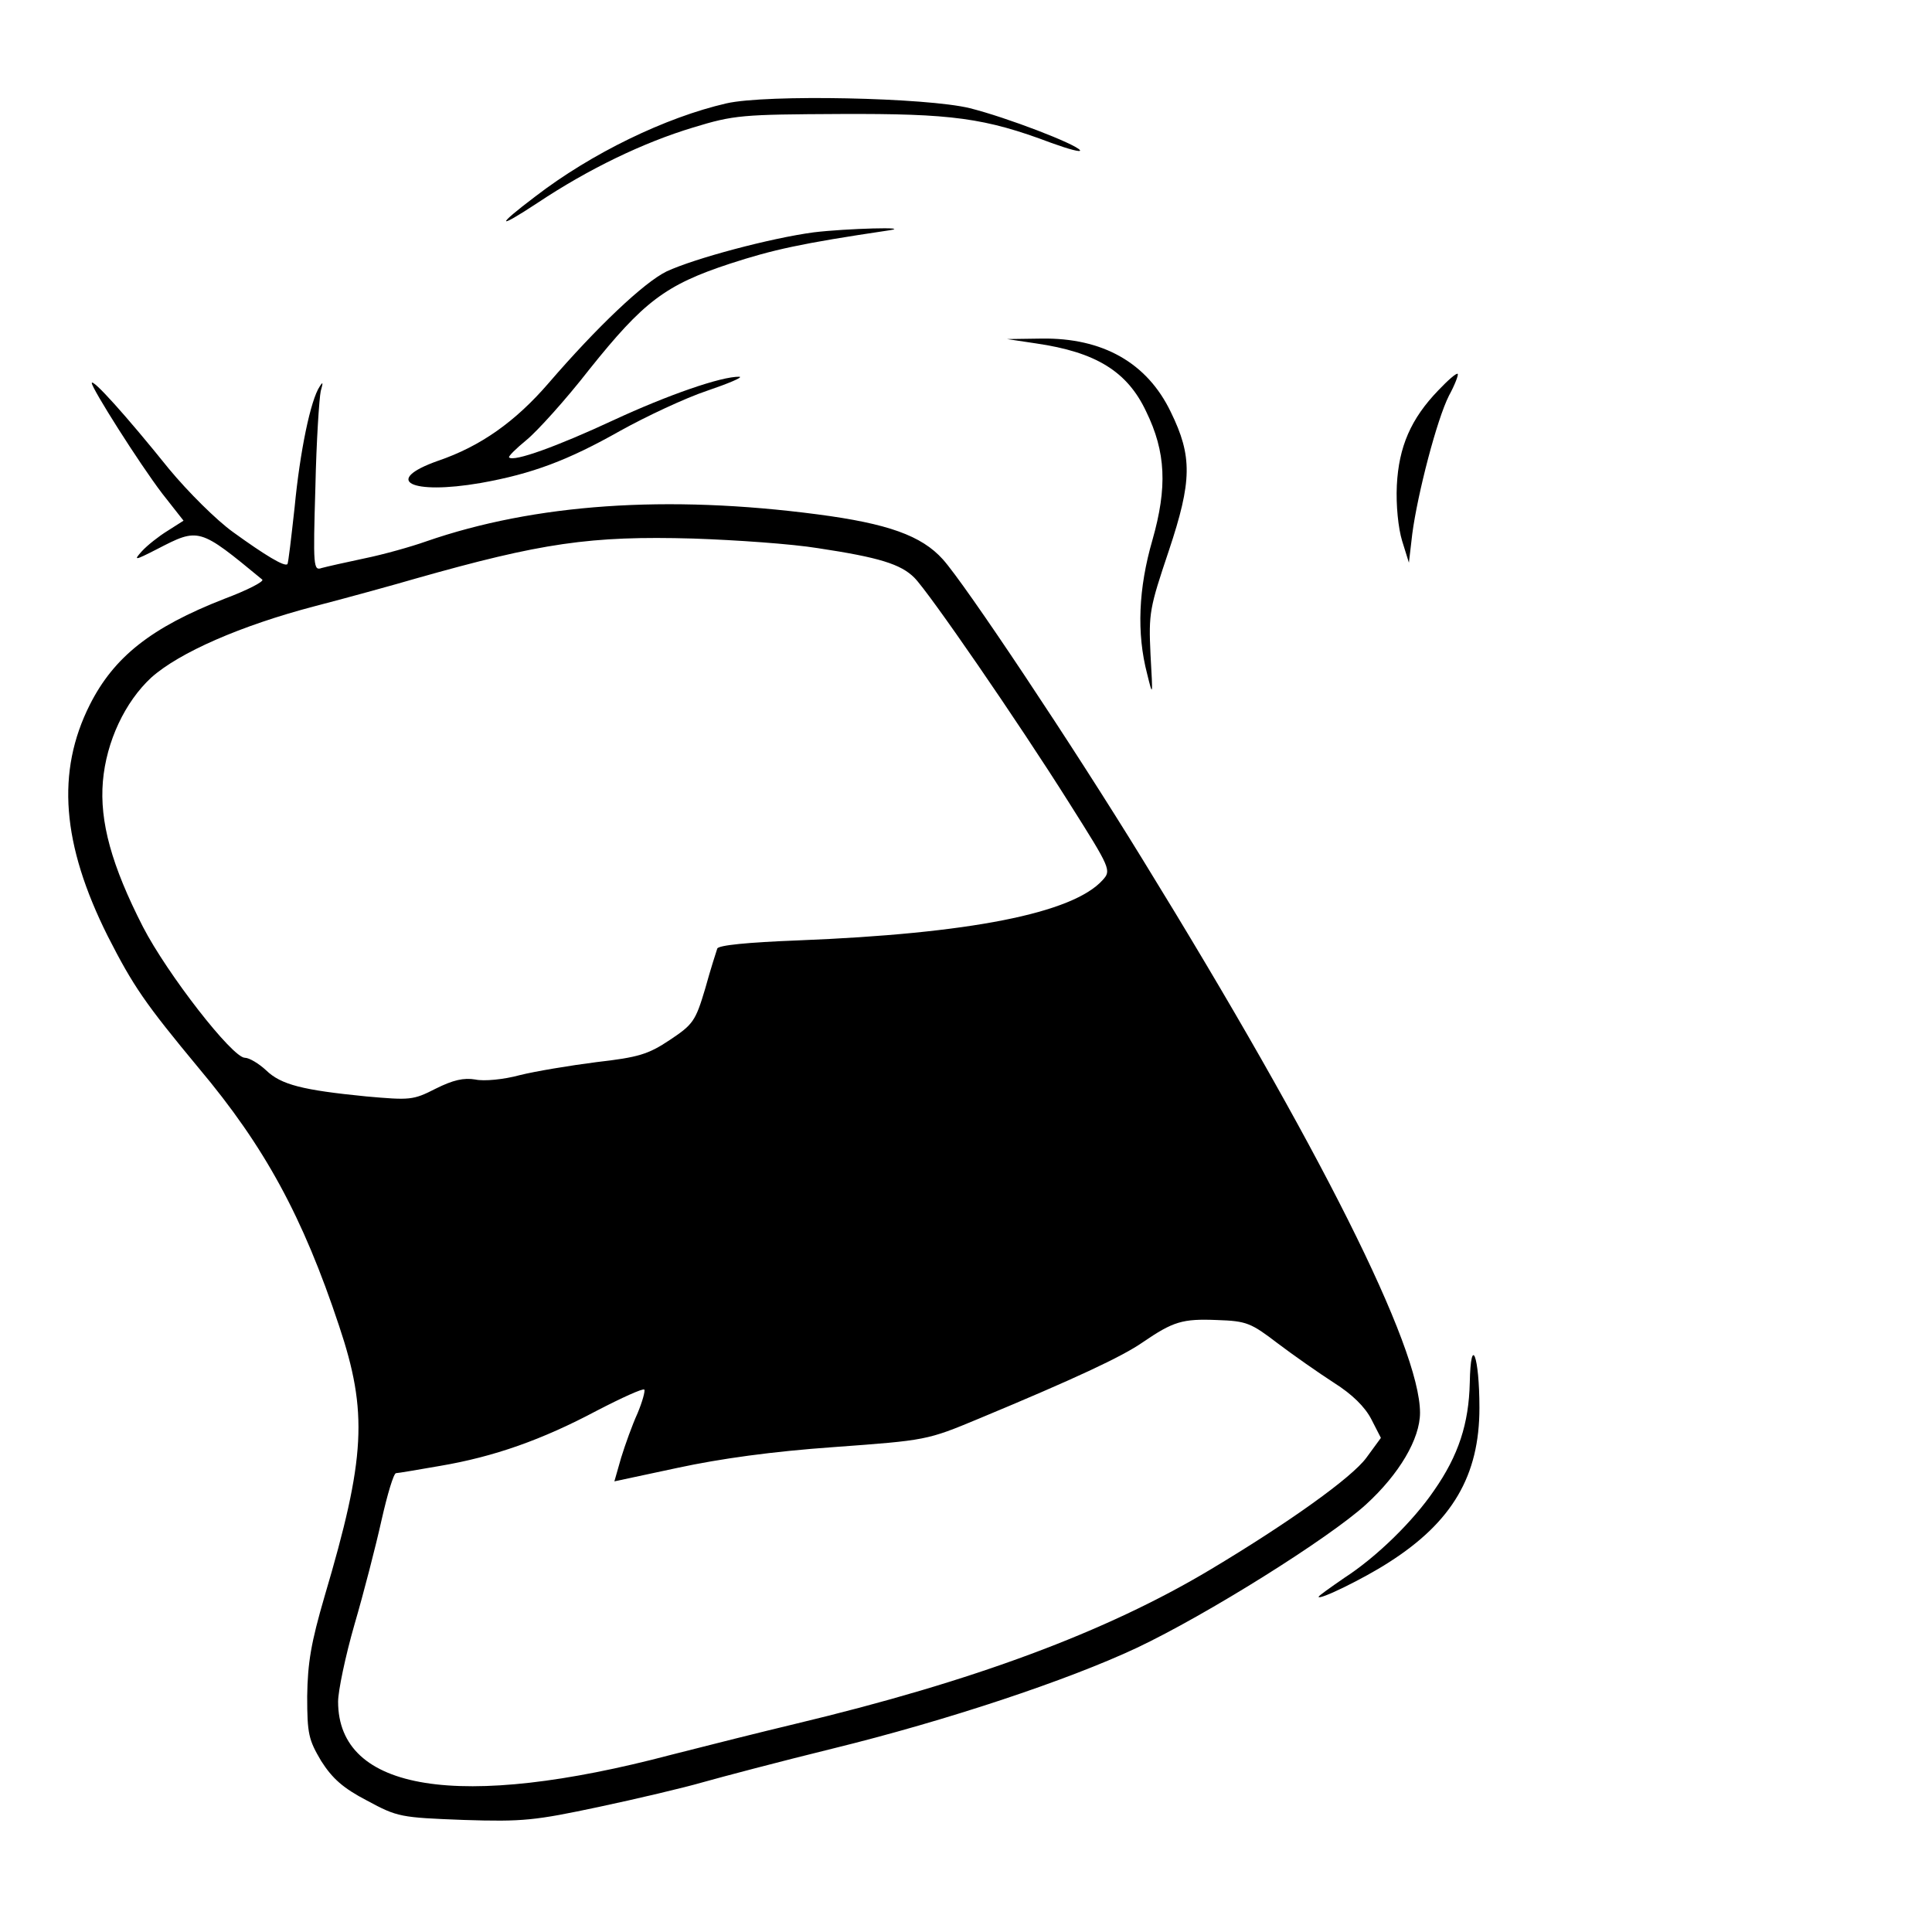 <?xml version="1.0" standalone="no"?>
<!DOCTYPE svg PUBLIC "-//W3C//DTD SVG 20010904//EN"
 "http://www.w3.org/TR/2001/REC-SVG-20010904/DTD/svg10.dtd">
<svg version="1.0" xmlns="http://www.w3.org/2000/svg"
 width="400pt" height="400pt" viewBox="0 0 400 400"
 preserveAspectRatio="xMidYMid meet">
<g transform="translate(0,400) scale(0.1,-0.1)"
fill="#000000" stroke="none">
<path d="M1504 3786 c-126 -29 -279 -103 -396 -193 -82 -62 -80 -69 5 -13 105
70 219 125 322 156 85 26 101 27 305 28 231 1 299 -8 437 -60 36 -13 62 -20
59 -15 -9 13 -152 68 -228 87 -89 22 -421 29 -504 10z"/>
<path d="M1685 3519 c-90 -12 -247 -54 -305 -81 -47 -23 -144 -115 -244 -231
-69 -80 -141 -131 -229 -161 -116 -41 -57 -71 88 -46 107 19 181 47 289 108
54 30 135 68 180 83 44 15 75 28 67 29 -37 1 -149 -38 -261 -90 -116 -54 -207
-87 -216 -77 -2 2 14 18 36 36 22 18 81 83 130 146 112 140 157 175 291 219
89 29 147 42 329 69 53 8 -89 4 -155 -4z"/>
<path d="M2145 3289 c124 -18 189 -58 228 -141 41 -84 44 -157 13 -266 -29
-100 -33 -193 -11 -277 12 -49 12 -48 7 40 -4 86 -2 96 38 215 48 144 49 195
4 287 -49 102 -141 154 -268 152 l-71 -1 60 -9z"/>
<path d="M2978 3192 c-57 -59 -82 -117 -86 -197 -2 -41 3 -89 11 -115 l14 -45
7 60 c11 83 51 237 76 286 12 22 20 43 18 45 -3 2 -20 -13 -40 -34z"/>
<path d="M190 3207 c0 -11 98 -166 146 -229 l44 -56 -33 -21 c-18 -11 -42 -30
-53 -42 -18 -20 -16 -20 31 4 87 45 87 45 218 -63 4 -4 -31 -22 -79 -40 -151
-59 -228 -120 -278 -219 -70 -139 -58 -289 37 -479 53 -104 77 -139 189 -274
136 -162 215 -307 290 -533 60 -179 55 -273 -30 -560 -28 -96 -35 -137 -36
-207 0 -78 3 -90 29 -134 23 -36 45 -56 95 -82 63 -34 69 -35 200 -40 123 -4
148 -1 280 27 80 17 177 40 215 51 39 11 160 43 270 70 236 58 485 141 628
208 146 69 398 227 475 297 69 63 112 136 112 190 0 136 -207 549 -574 1145
-146 238 -368 571 -414 622 -44 49 -114 74 -259 93 -312 41 -586 22 -811 -56
-31 -11 -88 -27 -127 -35 -38 -8 -78 -17 -89 -20 -17 -6 -18 2 -13 168 2 95 8
184 11 198 5 18 5 21 -2 10 -19 -28 -41 -135 -52 -250 -7 -63 -13 -116 -15
-118 -6 -6 -47 19 -112 66 -35 25 -94 84 -133 131 -90 112 -159 188 -160 178z
m1504 -342 c126 -19 171 -33 199 -61 30 -30 214 -297 321 -467 86 -136 87
-139 69 -159 -62 -69 -276 -111 -631 -125 -104 -4 -165 -10 -167 -17 -2 -6
-14 -43 -25 -83 -20 -67 -25 -74 -73 -106 -45 -30 -65 -36 -152 -46 -55 -7
-127 -19 -159 -27 -33 -9 -74 -13 -92 -9 -24 4 -46 -1 -82 -19 -47 -24 -53
-24 -144 -16 -131 13 -176 24 -207 54 -15 14 -35 26 -44 26 -26 0 -161 174
-211 271 -65 127 -90 218 -83 301 7 83 46 165 100 215 58 52 186 108 339 148
73 19 167 45 208 57 261 74 362 89 575 83 88 -3 204 -11 259 -20z m951 -1646
c33 -25 86 -62 117 -82 38 -24 64 -50 77 -75 l20 -39 -30 -41 c-30 -41 -160
-134 -322 -231 -217 -130 -492 -232 -860 -320 -67 -16 -183 -45 -257 -64 -439
-116 -690 -76 -690 110 0 22 15 94 34 160 19 65 44 162 56 216 12 53 25 97 30
97 4 0 45 7 91 15 112 19 211 54 324 114 52 27 96 47 99 44 2 -3 -4 -25 -14
-49 -11 -24 -26 -66 -34 -92 l-14 -49 131 28 c88 19 196 34 324 43 191 14 192
14 300 59 197 82 296 128 339 158 63 43 82 49 154 46 61 -2 70 -6 125 -48z"/>
<path d="M3043 1137 c-2 -84 -23 -150 -74 -223 -43 -63 -118 -137 -186 -181
-29 -20 -53 -37 -53 -39 0 -8 94 38 145 71 132 84 188 180 188 320 0 108 -18
155 -20 52z"/>
</g>
</svg>
